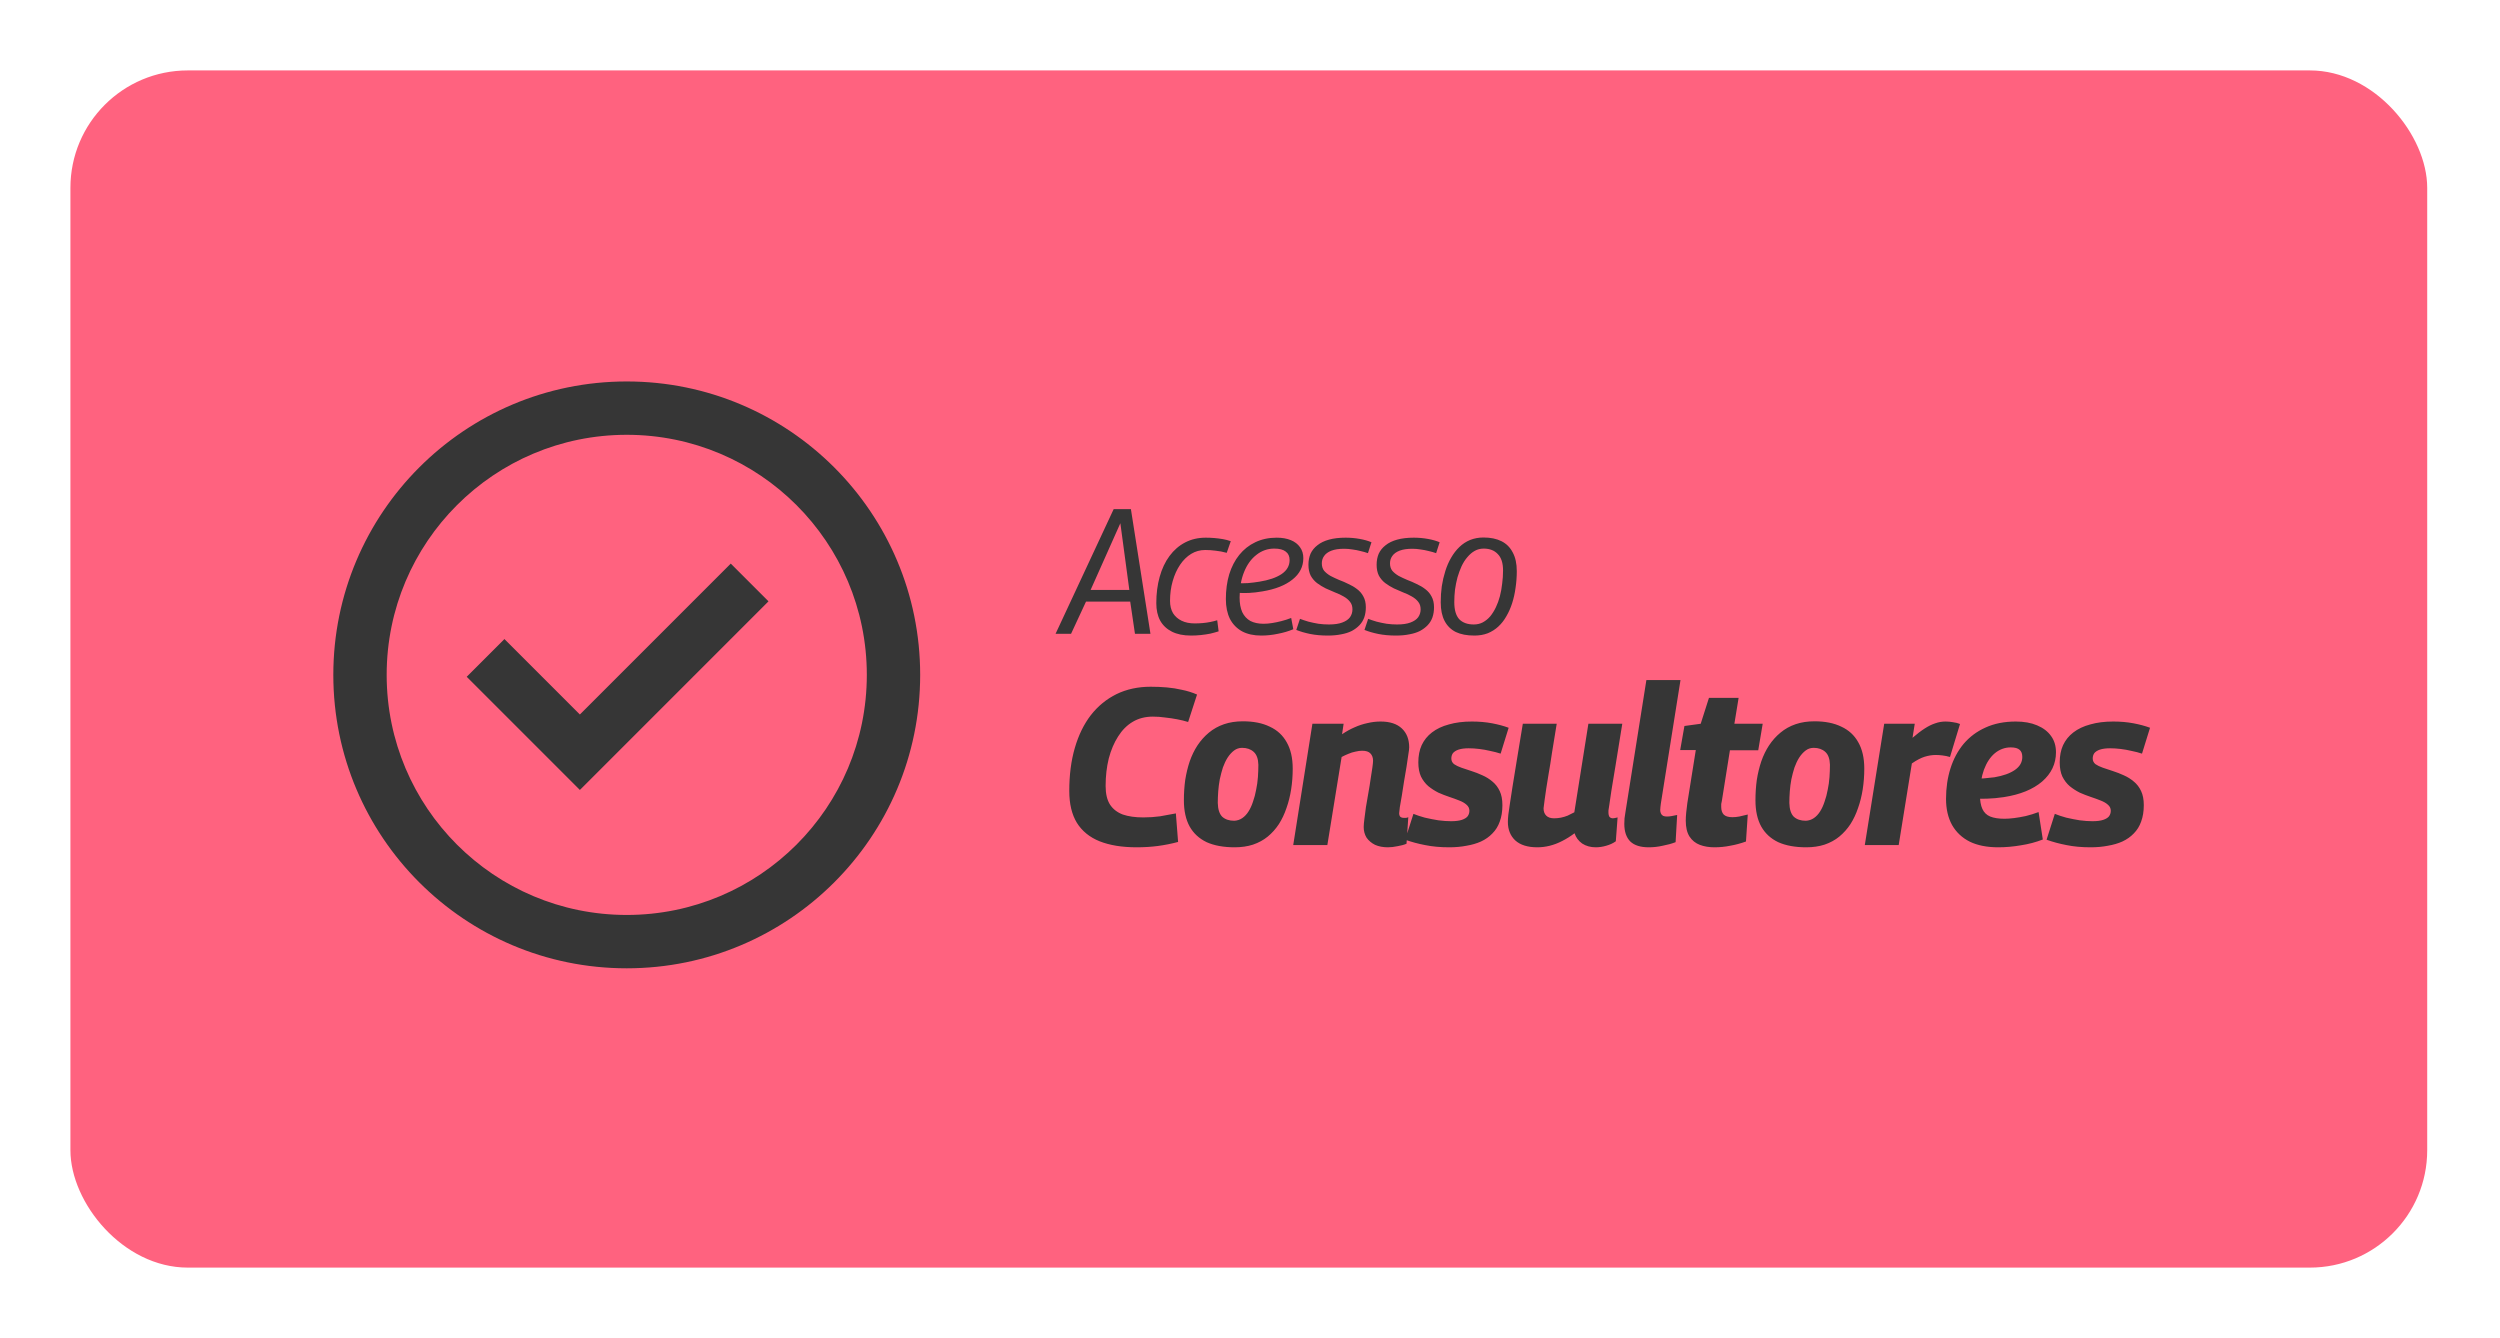 <svg width="213" height="114" viewBox="0 0 213 114" fill="none" xmlns="http://www.w3.org/2000/svg">
<g filter="url(#filter0_d_983_1956)">
<rect x="6" y="4" width="200.798" height="102" rx="10" fill="#FF627F"/>
<path d="M49.405 65.304L39.763 55.661L42.977 52.447L49.405 58.876L62.261 46.019L65.475 49.233L49.405 65.304Z" fill="#363636"/>
<path fill-rule="evenodd" clip-rule="evenodd" d="M28.399 55.5C28.399 41.693 39.592 30.5 53.399 30.5C67.206 30.5 78.399 41.693 78.399 55.5C78.399 69.307 67.206 80.5 53.399 80.5C39.592 80.5 28.399 69.307 28.399 55.5ZM53.399 75.954C42.102 75.954 32.944 66.797 32.944 55.5C32.944 44.203 42.102 35.045 53.399 35.045C64.696 35.045 73.853 44.203 73.853 55.5C73.853 66.797 64.696 75.954 53.399 75.954Z" fill="#363636"/>
<path d="M89.934 52L94.884 41.38H96.354L98.019 52H96.699L96.294 49.255H92.529L91.254 52H89.934ZM92.919 48.265H96.219L95.454 42.58L92.919 48.265ZM101.472 52.15C100.832 52.15 100.292 52.04 99.852 51.82C99.412 51.6 99.077 51.285 98.847 50.875C98.627 50.465 98.517 49.97 98.517 49.39C98.517 48.58 98.612 47.835 98.802 47.155C98.992 46.465 99.272 45.87 99.642 45.37C100.012 44.87 100.457 44.485 100.977 44.215C101.497 43.945 102.082 43.81 102.732 43.81C102.972 43.81 103.212 43.82 103.452 43.84C103.692 43.86 103.932 43.89 104.172 43.93C104.412 43.97 104.642 44.03 104.862 44.11L104.517 45.1C104.187 45.01 103.872 44.95 103.572 44.92C103.282 44.88 102.987 44.86 102.687 44.86C102.247 44.86 101.847 44.97 101.487 45.19C101.127 45.41 100.812 45.72 100.542 46.12C100.272 46.52 100.062 46.985 99.912 47.515C99.762 48.035 99.687 48.595 99.687 49.195C99.687 49.605 99.772 49.955 99.942 50.245C100.122 50.525 100.367 50.74 100.677 50.89C100.987 51.04 101.357 51.115 101.787 51.115C102.027 51.115 102.257 51.105 102.477 51.085C102.697 51.065 102.907 51.035 103.107 50.995C103.317 50.955 103.517 50.905 103.707 50.845L103.827 51.79C103.607 51.86 103.372 51.925 103.122 51.985C102.872 52.035 102.607 52.075 102.327 52.105C102.057 52.135 101.772 52.15 101.472 52.15ZM105.419 47.68C105.709 47.7 106.014 47.7 106.334 47.68C106.664 47.65 106.984 47.61 107.294 47.56C108.104 47.43 108.734 47.215 109.184 46.915C109.644 46.605 109.874 46.205 109.874 45.715C109.874 45.395 109.764 45.155 109.544 44.995C109.334 44.825 109.009 44.74 108.569 44.74C107.999 44.74 107.489 44.92 107.039 45.28C106.589 45.63 106.239 46.12 105.989 46.75C105.739 47.37 105.614 48.095 105.614 48.925C105.614 49.405 105.689 49.815 105.839 50.155C105.999 50.485 106.229 50.735 106.529 50.905C106.839 51.065 107.214 51.145 107.654 51.145C107.884 51.145 108.124 51.125 108.374 51.085C108.634 51.045 108.899 50.99 109.169 50.92C109.449 50.85 109.729 50.76 110.009 50.65L110.189 51.61C109.789 51.78 109.349 51.91 108.869 52C108.399 52.1 107.929 52.15 107.459 52.15C106.819 52.15 106.274 52.03 105.824 51.79C105.374 51.54 105.029 51.185 104.789 50.725C104.559 50.255 104.444 49.695 104.444 49.045C104.444 48.275 104.539 47.57 104.729 46.93C104.929 46.29 105.214 45.74 105.584 45.28C105.964 44.81 106.419 44.45 106.949 44.2C107.489 43.94 108.099 43.81 108.779 43.81C109.239 43.81 109.639 43.88 109.979 44.02C110.319 44.16 110.579 44.36 110.759 44.62C110.949 44.88 111.044 45.19 111.044 45.55C111.044 46.28 110.734 46.89 110.114 47.38C109.504 47.87 108.654 48.205 107.564 48.385C107.164 48.455 106.774 48.5 106.394 48.52C106.014 48.53 105.659 48.525 105.329 48.505L105.419 47.68ZM110.444 51.67L110.759 50.725C110.969 50.805 111.209 50.885 111.479 50.965C111.749 51.035 112.034 51.095 112.334 51.145C112.634 51.185 112.929 51.205 113.219 51.205C113.689 51.205 114.069 51.15 114.359 51.04C114.659 50.93 114.879 50.78 115.019 50.59C115.159 50.39 115.229 50.165 115.229 49.915C115.229 49.655 115.159 49.44 115.019 49.27C114.889 49.1 114.709 48.95 114.479 48.82C114.259 48.69 114.014 48.575 113.744 48.475C113.484 48.365 113.219 48.25 112.949 48.13C112.689 48 112.444 47.85 112.214 47.68C111.994 47.51 111.814 47.3 111.674 47.05C111.544 46.79 111.479 46.48 111.479 46.12C111.479 45.77 111.539 45.455 111.659 45.175C111.789 44.895 111.984 44.655 112.244 44.455C112.504 44.245 112.834 44.085 113.234 43.975C113.634 43.865 114.104 43.81 114.644 43.81C115.054 43.81 115.454 43.845 115.844 43.915C116.234 43.985 116.569 44.08 116.849 44.2L116.549 45.13C116.359 45.06 116.149 45 115.919 44.95C115.699 44.89 115.469 44.845 115.229 44.815C114.999 44.775 114.764 44.755 114.524 44.755C114.074 44.755 113.709 44.81 113.429 44.92C113.149 45.03 112.944 45.18 112.814 45.37C112.684 45.55 112.619 45.76 112.619 46C112.619 46.25 112.684 46.46 112.814 46.63C112.954 46.79 113.134 46.935 113.354 47.065C113.584 47.185 113.829 47.3 114.089 47.41C114.359 47.51 114.624 47.625 114.884 47.755C115.154 47.875 115.399 48.02 115.619 48.19C115.849 48.36 116.029 48.57 116.159 48.82C116.299 49.07 116.369 49.375 116.369 49.735C116.369 50.055 116.324 50.345 116.234 50.605C116.144 50.855 116.009 51.075 115.829 51.265C115.649 51.455 115.429 51.62 115.169 51.76C114.909 51.89 114.609 51.985 114.269 52.045C113.929 52.115 113.549 52.15 113.129 52.15C112.579 52.15 112.079 52.105 111.629 52.015C111.189 51.925 110.794 51.81 110.444 51.67ZM116.253 51.67L116.568 50.725C116.778 50.805 117.018 50.885 117.288 50.965C117.558 51.035 117.843 51.095 118.143 51.145C118.443 51.185 118.738 51.205 119.028 51.205C119.498 51.205 119.878 51.15 120.168 51.04C120.468 50.93 120.688 50.78 120.828 50.59C120.968 50.39 121.038 50.165 121.038 49.915C121.038 49.655 120.968 49.44 120.828 49.27C120.698 49.1 120.518 48.95 120.288 48.82C120.068 48.69 119.823 48.575 119.553 48.475C119.293 48.365 119.028 48.25 118.758 48.13C118.498 48 118.253 47.85 118.023 47.68C117.803 47.51 117.623 47.3 117.483 47.05C117.353 46.79 117.288 46.48 117.288 46.12C117.288 45.77 117.348 45.455 117.468 45.175C117.598 44.895 117.793 44.655 118.053 44.455C118.313 44.245 118.643 44.085 119.043 43.975C119.443 43.865 119.913 43.81 120.453 43.81C120.863 43.81 121.263 43.845 121.653 43.915C122.043 43.985 122.378 44.08 122.658 44.2L122.358 45.13C122.168 45.06 121.958 45 121.728 44.95C121.508 44.89 121.278 44.845 121.038 44.815C120.808 44.775 120.573 44.755 120.333 44.755C119.883 44.755 119.518 44.81 119.238 44.92C118.958 45.03 118.753 45.18 118.623 45.37C118.493 45.55 118.428 45.76 118.428 46C118.428 46.25 118.493 46.46 118.623 46.63C118.763 46.79 118.943 46.935 119.163 47.065C119.393 47.185 119.638 47.3 119.898 47.41C120.168 47.51 120.433 47.625 120.693 47.755C120.963 47.875 121.208 48.02 121.428 48.19C121.658 48.36 121.838 48.57 121.968 48.82C122.108 49.07 122.178 49.375 122.178 49.735C122.178 50.055 122.133 50.345 122.043 50.605C121.953 50.855 121.818 51.075 121.638 51.265C121.458 51.455 121.238 51.62 120.978 51.76C120.718 51.89 120.418 51.985 120.078 52.045C119.738 52.115 119.358 52.15 118.938 52.15C118.388 52.15 117.888 52.105 117.438 52.015C116.998 51.925 116.603 51.81 116.253 51.67ZM125.615 52.15C124.985 52.15 124.46 52.05 124.04 51.85C123.62 51.64 123.3 51.325 123.08 50.905C122.86 50.485 122.75 49.955 122.75 49.315C122.75 48.845 122.78 48.39 122.84 47.95C122.91 47.5 123.01 47.07 123.14 46.66C123.27 46.24 123.435 45.86 123.635 45.52C123.835 45.17 124.07 44.865 124.34 44.605C124.61 44.345 124.915 44.145 125.255 44.005C125.605 43.865 125.985 43.795 126.395 43.795C126.995 43.795 127.505 43.9 127.925 44.11C128.345 44.32 128.665 44.64 128.885 45.07C129.115 45.49 129.23 46.02 129.23 46.66C129.23 47.15 129.195 47.625 129.125 48.085C129.065 48.535 128.97 48.965 128.84 49.375C128.71 49.785 128.545 50.16 128.345 50.5C128.155 50.84 127.925 51.135 127.655 51.385C127.395 51.625 127.095 51.815 126.755 51.955C126.415 52.085 126.035 52.15 125.615 52.15ZM125.57 51.205C125.85 51.205 126.105 51.145 126.335 51.025C126.575 50.895 126.785 50.725 126.965 50.515C127.145 50.295 127.305 50.04 127.445 49.75C127.585 49.46 127.7 49.145 127.79 48.805C127.88 48.455 127.945 48.095 127.985 47.725C128.035 47.355 128.06 46.98 128.06 46.6C128.06 45.97 127.91 45.505 127.61 45.205C127.32 44.895 126.92 44.74 126.41 44.74C126.13 44.74 125.875 44.805 125.645 44.935C125.415 45.065 125.205 45.245 125.015 45.475C124.825 45.695 124.66 45.955 124.52 46.255C124.39 46.545 124.275 46.86 124.175 47.2C124.085 47.54 124.015 47.89 123.965 48.25C123.925 48.6 123.905 48.95 123.905 49.3C123.905 49.96 124.045 50.445 124.325 50.755C124.615 51.055 125.03 51.205 125.57 51.205ZM96.84 70.19C95.599 70.19 94.547 70.019 93.686 69.677C92.837 69.335 92.191 68.809 91.748 68.1C91.317 67.391 91.102 66.485 91.102 65.383C91.102 64.028 91.26 62.805 91.577 61.716C91.894 60.627 92.35 59.696 92.945 58.923C93.553 58.15 94.281 57.555 95.13 57.137C95.991 56.719 96.96 56.51 98.037 56.51C98.506 56.51 98.962 56.529 99.405 56.567C99.848 56.605 100.285 56.675 100.716 56.776C101.159 56.865 101.584 56.998 101.989 57.175L101.229 59.512C100.938 59.423 100.627 59.347 100.298 59.284C99.969 59.221 99.627 59.17 99.272 59.132C98.93 59.081 98.582 59.056 98.227 59.056C97.581 59.056 97.011 59.202 96.517 59.493C96.023 59.784 95.605 60.202 95.263 60.747C94.921 61.279 94.655 61.906 94.465 62.628C94.288 63.35 94.199 64.129 94.199 64.965C94.199 65.636 94.326 66.168 94.579 66.561C94.832 66.941 95.193 67.22 95.662 67.397C96.143 67.562 96.726 67.644 97.41 67.644C97.904 67.644 98.379 67.612 98.835 67.549C99.291 67.473 99.741 67.391 100.184 67.302L100.374 69.734C99.804 69.886 99.234 70 98.664 70.076C98.094 70.152 97.486 70.19 96.84 70.19ZM105.199 70.19C104.249 70.19 103.451 70.044 102.805 69.753C102.172 69.449 101.69 69.006 101.361 68.423C101.032 67.828 100.867 67.08 100.867 66.181C100.867 65.586 100.905 65.009 100.981 64.452C101.07 63.895 101.196 63.369 101.361 62.875C101.538 62.368 101.76 61.912 102.026 61.507C102.305 61.089 102.628 60.728 102.995 60.424C103.375 60.107 103.806 59.867 104.287 59.702C104.768 59.537 105.307 59.455 105.902 59.455C106.801 59.455 107.561 59.607 108.182 59.911C108.815 60.202 109.297 60.646 109.626 61.241C109.968 61.836 110.139 62.584 110.139 63.483C110.139 64.091 110.095 64.68 110.006 65.25C109.917 65.82 109.784 66.352 109.607 66.846C109.442 67.34 109.227 67.796 108.961 68.214C108.695 68.619 108.378 68.974 108.011 69.278C107.656 69.569 107.238 69.797 106.757 69.962C106.288 70.114 105.769 70.19 105.199 70.19ZM105.161 67.929C105.414 67.916 105.642 67.84 105.845 67.701C106.048 67.562 106.225 67.372 106.377 67.131C106.529 66.89 106.656 66.612 106.757 66.295C106.871 65.978 106.96 65.643 107.023 65.288C107.099 64.933 107.15 64.572 107.175 64.205C107.2 63.838 107.213 63.489 107.213 63.16C107.2 62.653 107.067 62.286 106.814 62.058C106.561 61.83 106.231 61.716 105.826 61.716C105.573 61.716 105.345 61.792 105.142 61.944C104.939 62.096 104.756 62.299 104.591 62.552C104.439 62.793 104.306 63.071 104.192 63.388C104.091 63.705 104.002 64.04 103.926 64.395C103.863 64.737 103.818 65.079 103.793 65.421C103.768 65.763 103.755 66.092 103.755 66.409C103.768 66.954 103.894 67.346 104.135 67.587C104.388 67.815 104.73 67.929 105.161 67.929ZM111.817 59.664H114.477L114.344 60.557C114.699 60.316 115.054 60.12 115.408 59.968C115.776 59.803 116.143 59.683 116.51 59.607C116.878 59.518 117.251 59.474 117.631 59.474C118.417 59.474 119.018 59.67 119.436 60.063C119.854 60.456 120.063 60.994 120.063 61.678C120.063 61.792 120.038 62.001 119.987 62.305C119.949 62.596 119.899 62.938 119.835 63.331C119.772 63.724 119.702 64.135 119.626 64.566C119.563 64.984 119.5 65.389 119.436 65.782C119.373 66.162 119.316 66.491 119.265 66.77C119.227 67.036 119.208 67.207 119.208 67.283C119.208 67.41 119.24 67.511 119.303 67.587C119.379 67.65 119.481 67.682 119.607 67.682C119.671 67.682 119.734 67.682 119.797 67.682C119.873 67.669 119.937 67.65 119.987 67.625L119.835 69.886C119.633 69.975 119.379 70.044 119.075 70.095C118.784 70.158 118.505 70.19 118.239 70.19C117.834 70.19 117.473 70.12 117.156 69.981C116.852 69.829 116.612 69.626 116.434 69.373C116.27 69.107 116.187 68.803 116.187 68.461C116.187 68.309 116.206 68.087 116.244 67.796C116.282 67.492 116.327 67.15 116.377 66.77C116.441 66.377 116.51 65.972 116.586 65.554C116.662 65.136 116.726 64.743 116.776 64.376C116.84 63.996 116.89 63.667 116.928 63.388C116.966 63.109 116.985 62.919 116.985 62.818C116.985 62.552 116.909 62.343 116.757 62.191C116.618 62.039 116.384 61.963 116.054 61.963C115.877 61.963 115.687 61.988 115.484 62.039C115.282 62.077 115.079 62.14 114.876 62.229C114.686 62.305 114.496 62.394 114.306 62.495L113.09 70H110.183L111.817 59.664ZM119.721 69.544L120.424 67.34C120.703 67.454 121.026 67.562 121.393 67.663C121.773 67.752 122.16 67.828 122.552 67.891C122.945 67.942 123.306 67.967 123.635 67.967C124.015 67.967 124.319 67.929 124.547 67.853C124.775 67.777 124.94 67.676 125.041 67.549C125.143 67.41 125.193 67.251 125.193 67.074C125.193 66.871 125.111 66.7 124.946 66.561C124.794 66.422 124.585 66.301 124.319 66.2C124.066 66.099 123.787 65.997 123.483 65.896C123.179 65.795 122.869 65.674 122.552 65.535C122.248 65.383 121.963 65.199 121.697 64.984C121.444 64.769 121.235 64.496 121.07 64.167C120.918 63.838 120.842 63.432 120.842 62.951C120.842 62.394 120.937 61.906 121.127 61.488C121.33 61.057 121.621 60.696 122.001 60.405C122.394 60.101 122.875 59.873 123.445 59.721C124.015 59.556 124.668 59.474 125.402 59.474C126.023 59.474 126.599 59.525 127.131 59.626C127.663 59.727 128.132 59.854 128.537 60.006L127.853 62.21C127.587 62.121 127.296 62.045 126.979 61.982C126.663 61.906 126.346 61.849 126.029 61.811C125.713 61.773 125.415 61.754 125.136 61.754C124.782 61.754 124.49 61.792 124.262 61.868C124.047 61.944 123.889 62.045 123.787 62.172C123.699 62.299 123.654 62.451 123.654 62.628C123.654 62.818 123.73 62.976 123.882 63.103C124.047 63.217 124.256 63.318 124.509 63.407C124.775 63.496 125.06 63.591 125.364 63.692C125.681 63.793 125.991 63.914 126.295 64.053C126.612 64.192 126.897 64.37 127.15 64.585C127.416 64.8 127.625 65.073 127.777 65.402C127.929 65.719 128.005 66.118 128.005 66.599C128.005 67.131 127.929 67.6 127.777 68.005C127.638 68.398 127.429 68.733 127.15 69.012C126.884 69.291 126.561 69.519 126.181 69.696C125.814 69.861 125.402 69.981 124.946 70.057C124.49 70.146 124.003 70.19 123.483 70.19C122.711 70.19 122.02 70.127 121.412 70C120.817 69.886 120.253 69.734 119.721 69.544ZM130.979 70.19C130.156 70.19 129.529 69.994 129.098 69.601C128.68 69.208 128.471 68.683 128.471 68.024C128.471 67.859 128.484 67.657 128.509 67.416C128.535 67.175 128.579 66.865 128.642 66.485C128.706 66.092 128.782 65.598 128.87 65.003C128.972 64.395 129.092 63.654 129.231 62.78C129.383 61.906 129.554 60.867 129.744 59.664H132.632C132.48 60.601 132.347 61.418 132.233 62.115C132.132 62.812 132.037 63.407 131.948 63.901C131.872 64.395 131.803 64.826 131.739 65.193C131.689 65.548 131.644 65.858 131.606 66.124C131.568 66.39 131.537 66.637 131.511 66.865C131.511 67.131 131.587 67.34 131.739 67.492C131.891 67.644 132.113 67.72 132.404 67.72C132.607 67.72 132.803 67.701 132.993 67.663C133.183 67.625 133.373 67.568 133.563 67.492C133.753 67.403 133.943 67.308 134.133 67.207L135.33 59.664H138.218C137.99 61.095 137.8 62.273 137.648 63.198C137.496 64.123 137.376 64.851 137.287 65.383C137.211 65.915 137.154 66.308 137.116 66.561C137.078 66.814 137.053 66.979 137.04 67.055C137.04 67.131 137.04 67.182 137.04 67.207C137.04 67.384 137.072 67.517 137.135 67.606C137.211 67.682 137.306 67.72 137.42 67.72C137.458 67.72 137.509 67.714 137.572 67.701C137.648 67.688 137.731 67.669 137.819 67.644L137.667 69.677C137.439 69.842 137.167 69.968 136.85 70.057C136.546 70.146 136.249 70.19 135.957 70.19C135.514 70.19 135.128 70.082 134.798 69.867C134.482 69.639 134.266 69.348 134.152 68.993C133.798 69.259 133.443 69.481 133.088 69.658C132.746 69.835 132.398 69.968 132.043 70.057C131.689 70.146 131.334 70.19 130.979 70.19ZM140.272 55.94H143.179L141.507 66.447C141.494 66.548 141.481 66.65 141.469 66.751C141.456 66.84 141.45 66.928 141.45 67.017C141.45 67.118 141.469 67.213 141.507 67.302C141.545 67.391 141.608 67.46 141.697 67.511C141.785 67.549 141.893 67.568 142.02 67.568C142.159 67.568 142.292 67.555 142.419 67.53C142.558 67.505 142.716 67.473 142.894 67.435L142.761 69.753C142.431 69.88 142.064 69.981 141.659 70.057C141.266 70.146 140.873 70.19 140.481 70.19C139.771 70.19 139.246 70.025 138.904 69.696C138.562 69.354 138.391 68.854 138.391 68.195C138.391 68.043 138.397 67.885 138.41 67.72C138.435 67.543 138.46 67.372 138.486 67.207L140.272 55.94ZM148.909 67.397L148.757 69.696C148.301 69.861 147.852 69.981 147.408 70.057C146.978 70.146 146.528 70.19 146.059 70.19C145.603 70.19 145.192 70.12 144.824 69.981C144.457 69.842 144.166 69.607 143.95 69.278C143.735 68.949 143.627 68.493 143.627 67.91C143.627 67.72 143.64 67.492 143.665 67.226C143.691 66.947 143.722 66.681 143.76 66.428L144.482 61.906H143.152L143.513 59.854L144.9 59.664L145.603 57.46H148.13L147.769 59.664H150.182L149.802 61.925H147.389L146.705 66.219C146.68 66.32 146.661 66.415 146.648 66.504C146.648 66.58 146.648 66.662 146.648 66.751C146.648 67.03 146.718 67.245 146.857 67.397C147.009 67.549 147.256 67.625 147.598 67.625C147.788 67.625 147.985 67.606 148.187 67.568C148.403 67.517 148.643 67.46 148.909 67.397ZM153.897 70.19C152.947 70.19 152.149 70.044 151.503 69.753C150.869 69.449 150.388 69.006 150.059 68.423C149.729 67.828 149.565 67.08 149.565 66.181C149.565 65.586 149.603 65.009 149.679 64.452C149.767 63.895 149.894 63.369 150.059 62.875C150.236 62.368 150.458 61.912 150.724 61.507C151.002 61.089 151.325 60.728 151.693 60.424C152.073 60.107 152.503 59.867 152.985 59.702C153.466 59.537 154.004 59.455 154.6 59.455C155.499 59.455 156.259 59.607 156.88 59.911C157.513 60.202 157.994 60.646 158.324 61.241C158.666 61.836 158.837 62.584 158.837 63.483C158.837 64.091 158.792 64.68 158.704 65.25C158.615 65.82 158.482 66.352 158.305 66.846C158.14 67.34 157.925 67.796 157.659 68.214C157.393 68.619 157.076 68.974 156.709 69.278C156.354 69.569 155.936 69.797 155.455 69.962C154.986 70.114 154.467 70.19 153.897 70.19ZM153.859 67.929C154.112 67.916 154.34 67.84 154.543 67.701C154.745 67.562 154.923 67.372 155.075 67.131C155.227 66.89 155.353 66.612 155.455 66.295C155.569 65.978 155.657 65.643 155.721 65.288C155.797 64.933 155.847 64.572 155.873 64.205C155.898 63.838 155.911 63.489 155.911 63.16C155.898 62.653 155.765 62.286 155.512 62.058C155.258 61.83 154.929 61.716 154.524 61.716C154.27 61.716 154.042 61.792 153.84 61.944C153.637 62.096 153.453 62.299 153.289 62.552C153.137 62.793 153.004 63.071 152.89 63.388C152.788 63.705 152.7 64.04 152.624 64.395C152.56 64.737 152.516 65.079 152.491 65.421C152.465 65.763 152.453 66.092 152.453 66.409C152.465 66.954 152.592 67.346 152.833 67.587C153.086 67.815 153.428 67.929 153.859 67.929ZM163.137 59.664L162.947 60.861C163.327 60.532 163.675 60.266 163.992 60.063C164.309 59.86 164.606 59.715 164.885 59.626C165.164 59.525 165.455 59.474 165.759 59.474C165.974 59.474 166.183 59.493 166.386 59.531C166.601 59.556 166.804 59.607 166.994 59.683L166.139 62.495C165.924 62.432 165.708 62.387 165.493 62.362C165.29 62.337 165.1 62.324 164.923 62.324C164.619 62.324 164.302 62.375 163.973 62.476C163.656 62.577 163.295 62.767 162.89 63.046L161.769 70H158.881L160.534 59.664H163.137ZM168.177 64.319C168.43 64.344 168.709 64.344 169.013 64.319C169.33 64.294 169.634 64.262 169.925 64.224C170.672 64.097 171.255 63.888 171.673 63.597C172.091 63.306 172.3 62.938 172.3 62.495C172.3 62.216 172.224 62.014 172.072 61.887C171.92 61.748 171.667 61.678 171.312 61.678C170.818 61.678 170.368 61.843 169.963 62.172C169.57 62.501 169.26 62.97 169.032 63.578C168.817 64.173 168.703 64.883 168.69 65.706C168.69 66.213 168.76 66.618 168.899 66.922C169.038 67.226 169.26 67.441 169.564 67.568C169.881 67.695 170.286 67.758 170.78 67.758C171.021 67.758 171.293 67.739 171.597 67.701C171.901 67.663 172.23 67.606 172.585 67.53C172.952 67.441 173.32 67.327 173.687 67.188L174.048 69.525C173.465 69.753 172.845 69.918 172.186 70.019C171.527 70.133 170.881 70.19 170.248 70.19C169.298 70.19 168.494 70.032 167.835 69.715C167.176 69.386 166.67 68.911 166.315 68.29C165.973 67.669 165.802 66.928 165.802 66.067C165.802 65.13 165.929 64.262 166.182 63.464C166.435 62.666 166.809 61.969 167.303 61.374C167.81 60.779 168.43 60.316 169.165 59.987C169.912 59.645 170.774 59.474 171.749 59.474C172.446 59.474 173.047 59.582 173.554 59.797C174.073 60.012 174.472 60.316 174.751 60.709C175.03 61.089 175.169 61.551 175.169 62.096C175.169 63.071 174.776 63.901 173.991 64.585C173.206 65.256 172.116 65.7 170.723 65.915C170.216 65.991 169.735 66.035 169.279 66.048C168.836 66.061 168.411 66.054 168.006 66.029L168.177 64.319ZM174.367 69.544L175.07 67.34C175.349 67.454 175.672 67.562 176.039 67.663C176.419 67.752 176.806 67.828 177.198 67.891C177.591 67.942 177.952 67.967 178.281 67.967C178.661 67.967 178.965 67.929 179.193 67.853C179.421 67.777 179.586 67.676 179.687 67.549C179.789 67.41 179.839 67.251 179.839 67.074C179.839 66.871 179.757 66.7 179.592 66.561C179.44 66.422 179.231 66.301 178.965 66.2C178.712 66.099 178.433 65.997 178.129 65.896C177.825 65.795 177.515 65.674 177.198 65.535C176.894 65.383 176.609 65.199 176.343 64.984C176.09 64.769 175.881 64.496 175.716 64.167C175.564 63.838 175.488 63.432 175.488 62.951C175.488 62.394 175.583 61.906 175.773 61.488C175.976 61.057 176.267 60.696 176.647 60.405C177.04 60.101 177.521 59.873 178.091 59.721C178.661 59.556 179.314 59.474 180.048 59.474C180.669 59.474 181.245 59.525 181.777 59.626C182.309 59.727 182.778 59.854 183.183 60.006L182.499 62.21C182.233 62.121 181.942 62.045 181.625 61.982C181.309 61.906 180.992 61.849 180.675 61.811C180.359 61.773 180.061 61.754 179.782 61.754C179.428 61.754 179.136 61.792 178.908 61.868C178.693 61.944 178.535 62.045 178.433 62.172C178.345 62.299 178.3 62.451 178.3 62.628C178.3 62.818 178.376 62.976 178.528 63.103C178.693 63.217 178.902 63.318 179.155 63.407C179.421 63.496 179.706 63.591 180.01 63.692C180.327 63.793 180.637 63.914 180.941 64.053C181.258 64.192 181.543 64.37 181.796 64.585C182.062 64.8 182.271 65.073 182.423 65.402C182.575 65.719 182.651 66.118 182.651 66.599C182.651 67.131 182.575 67.6 182.423 68.005C182.284 68.398 182.075 68.733 181.796 69.012C181.53 69.291 181.207 69.519 180.827 69.696C180.46 69.861 180.048 69.981 179.592 70.057C179.136 70.146 178.649 70.19 178.129 70.19C177.357 70.19 176.666 70.127 176.058 70C175.463 69.886 174.899 69.734 174.367 69.544Z" fill="#363636"/>
</g>
<defs>
<filter id="filter0_d_983_1956" x="0" y="0" width="212.798" height="114" filterUnits="userSpaceOnUse" color-interpolation-filters="sRGB">
<feFlood flood-opacity="0" result="BackgroundImageFix"/>
<feColorMatrix in="SourceAlpha" type="matrix" values="0 0 0 0 0 0 0 0 0 0 0 0 0 0 0 0 0 0 127 0" result="hardAlpha"/>
<feMorphology radius="2" operator="erode" in="SourceAlpha" result="effect1_dropShadow_983_1956"/>
<feOffset dy="2"/>
<feGaussianBlur stdDeviation="4"/>
<feComposite in2="hardAlpha" operator="out"/>
<feColorMatrix type="matrix" values="0 0 0 0 0.133 0 0 0 0 0.133 0 0 0 0 0.133 0 0 0 0.4 0"/>
<feBlend mode="normal" in2="BackgroundImageFix" result="effect1_dropShadow_983_1956"/>
<feBlend mode="normal" in="SourceGraphic" in2="effect1_dropShadow_983_1956" result="shape"/>
</filter>
</defs>
</svg>

